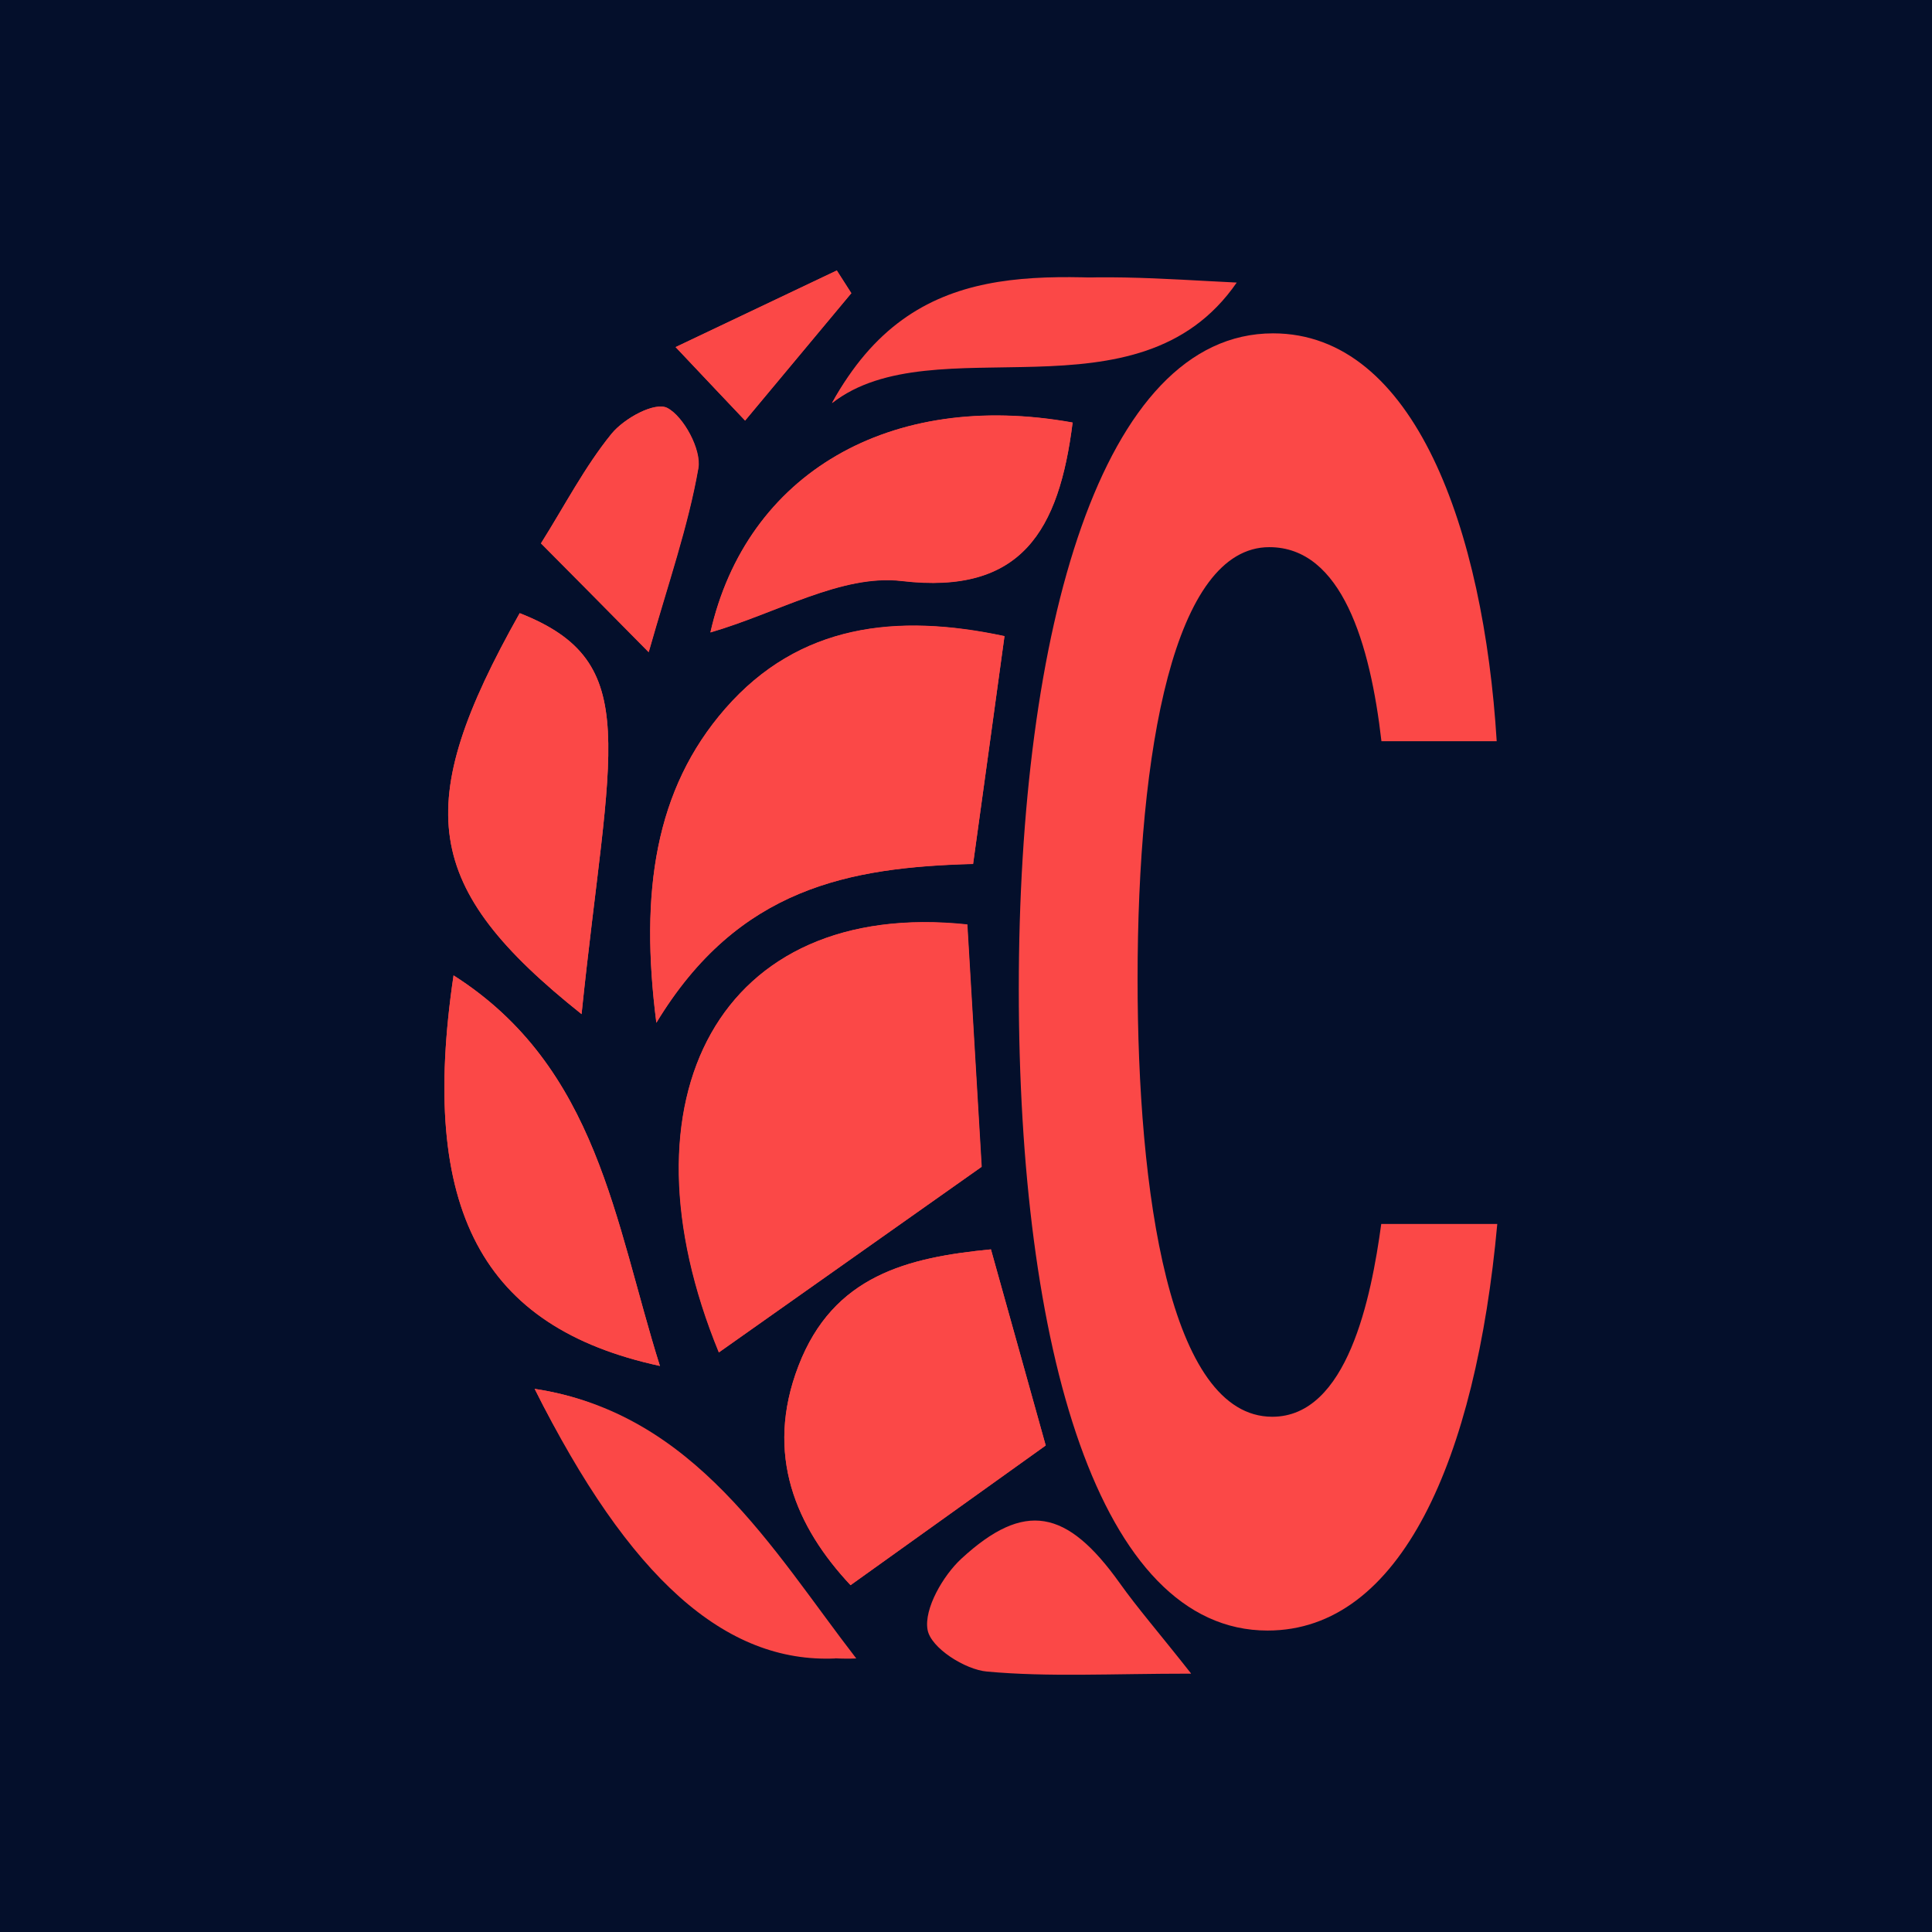 <svg width="100" height="100" viewBox="0 0 100 100" fill="none" xmlns="http://www.w3.org/2000/svg">
<rect x="0" y="0" width="100" height="100" fill="#333333" stroke="none"/>
<g clip-path="url(#clip0_2018_20)">
<rect width="100" height="100" fill="white"/>
<rect width="100" height="100" fill="#040F2B"/>
<path d="M37.206 70.001C41.465 66.995 45.835 63.902 50.815 60.389C50.611 56.962 50.337 52.361 50.073 47.846C37.247 46.489 31.82 56.855 37.217 69.99L37.206 70.001ZM50.367 44.721C50.937 40.573 51.434 36.952 51.993 32.922C46.404 31.726 41.363 32.297 37.542 36.672C33.904 40.842 33.111 46.176 33.975 52.932C38.213 45.928 43.975 44.894 50.367 44.711V44.721ZM44.026 82.048C47.502 79.57 50.723 77.253 54.128 74.818C53.254 71.682 52.319 68.363 51.292 64.667C46.993 65.087 43.142 66.003 41.333 70.691C39.554 75.303 41.221 79.053 44.026 82.048ZM30.103 52.491C31.536 38.622 33.365 34.269 26.901 31.737C21.271 41.736 21.851 45.917 30.103 52.491ZM23.477 50.486C21.678 62.598 24.94 68.697 34.158 70.701C31.82 63.288 30.946 55.238 23.477 50.486ZM36.77 32.739C40.225 31.737 43.569 29.711 46.678 30.077C52.898 30.81 54.819 27.437 55.52 21.877C46.058 20.164 38.629 24.528 36.77 32.75V32.739ZM61.648 86.617C59.941 84.451 58.884 83.244 57.949 81.93C55.225 78.115 53.03 77.663 49.758 80.68C48.823 81.542 47.816 83.266 48.01 84.354C48.172 85.292 49.951 86.423 51.089 86.52C54.27 86.811 57.502 86.628 61.638 86.628L61.648 86.617ZM27.674 71.887C32.572 81.704 37.542 86.1 43.243 85.841C38.924 80.26 35.987 73.137 27.674 71.887ZM43.071 20.853C48.376 16.737 56.323 22.028 61.425 14.614C54.056 14.269 47.308 13.106 43.071 20.853ZM33.578 33.763C34.595 30.185 35.621 27.265 36.15 24.237C36.322 23.278 35.387 21.554 34.544 21.112C33.904 20.778 32.318 21.64 31.658 22.448C30.276 24.151 29.229 26.177 28.009 28.116C29.777 29.905 31.312 31.457 33.589 33.752L33.578 33.763ZM44.066 15.175C43.812 14.787 43.569 14.399 43.314 14C40.774 15.207 38.233 16.414 34.971 17.965C36.576 19.668 37.511 20.649 38.568 21.769C40.591 19.345 42.329 17.254 44.066 15.175Z" fill="#FB4847"/>
<path d="M37.203 70.001C31.806 56.855 37.243 46.499 50.059 47.857C50.323 52.372 50.597 56.973 50.801 60.4C45.821 63.913 41.451 67.005 37.193 70.012L37.203 70.001Z" fill="#FB4847"/>
<path d="M50.365 44.722C43.962 44.894 38.21 45.939 33.972 52.943C33.108 46.187 33.891 40.853 37.539 36.683C41.36 32.308 46.401 31.737 51.991 32.933C51.442 36.952 50.944 40.584 50.365 44.732V44.722Z" fill="#FB4847"/>
<path d="M44.022 82.048C41.217 79.053 39.551 75.303 41.329 70.691C43.128 66.014 46.98 65.087 51.289 64.667C52.325 68.352 53.25 71.682 54.124 74.818C50.72 77.253 47.488 79.559 44.022 82.048Z" fill="#FB4847"/>
<path d="M30.1 52.491C21.848 45.917 21.268 41.736 26.898 31.737C33.372 34.28 31.533 38.633 30.1 52.491Z" fill="#FB4847"/>
<path d="M23.475 50.486C30.944 55.238 31.818 63.277 34.156 70.701C24.938 68.708 21.676 62.609 23.475 50.486Z" fill="#FB4847"/>
<path d="M36.767 32.739C38.626 24.517 46.055 20.164 55.517 21.866C54.816 27.426 52.895 30.799 46.675 30.066C43.566 29.7 40.222 31.726 36.767 32.728V32.739Z" fill="#FB4847"/>
<path d="M27.673 71.887C35.986 73.137 40 80.259 44.32 85.841C38.618 86.1 32.561 81.703 27.673 71.887Z" fill="#FB4847"/>
<path d="M43.067 20.853C47.305 13.105 56.645 14.28 64.013 14.625C58.901 22.039 48.372 16.748 43.067 20.864V20.853Z" fill="#FB4847"/>
<path d="M33.575 33.763C31.309 31.467 29.764 29.905 27.996 28.127C29.216 26.187 30.262 24.161 31.645 22.459C32.305 21.651 33.891 20.789 34.531 21.123C35.374 21.564 36.309 23.288 36.136 24.248C35.598 27.276 34.571 30.196 33.565 33.773L33.575 33.763Z" fill="#FB4847"/>
<path d="M44.063 15.175C42.326 17.254 40.588 19.345 38.565 21.769C37.508 20.659 36.574 19.668 34.968 17.965C38.23 16.414 40.771 15.207 43.312 14C43.566 14.388 43.809 14.776 44.063 15.175Z" fill="#FB4847"/>
<path d="M77.499 63.352C76.391 75.529 72.509 84.397 65.609 84.397C56.869 84.397 52.732 69.753 52.732 51.187C52.732 32.62 57.001 17.254 65.893 17.254C73.231 17.254 76.798 27.459 77.469 38.364H71.503C70.924 33.332 69.45 28.321 65.7 28.321C60.781 28.321 58.881 38.795 58.881 50.67C58.881 61.704 60.527 73.331 65.853 73.331C69.745 73.331 70.975 67.156 71.493 63.352H77.489H77.499Z" fill="#FB4847"/>
</g>
<defs>
<clipPath id="clip0_2018_20">
<rect width="100" height="100" fill="white"/>
</clipPath>
</defs>
</svg>
